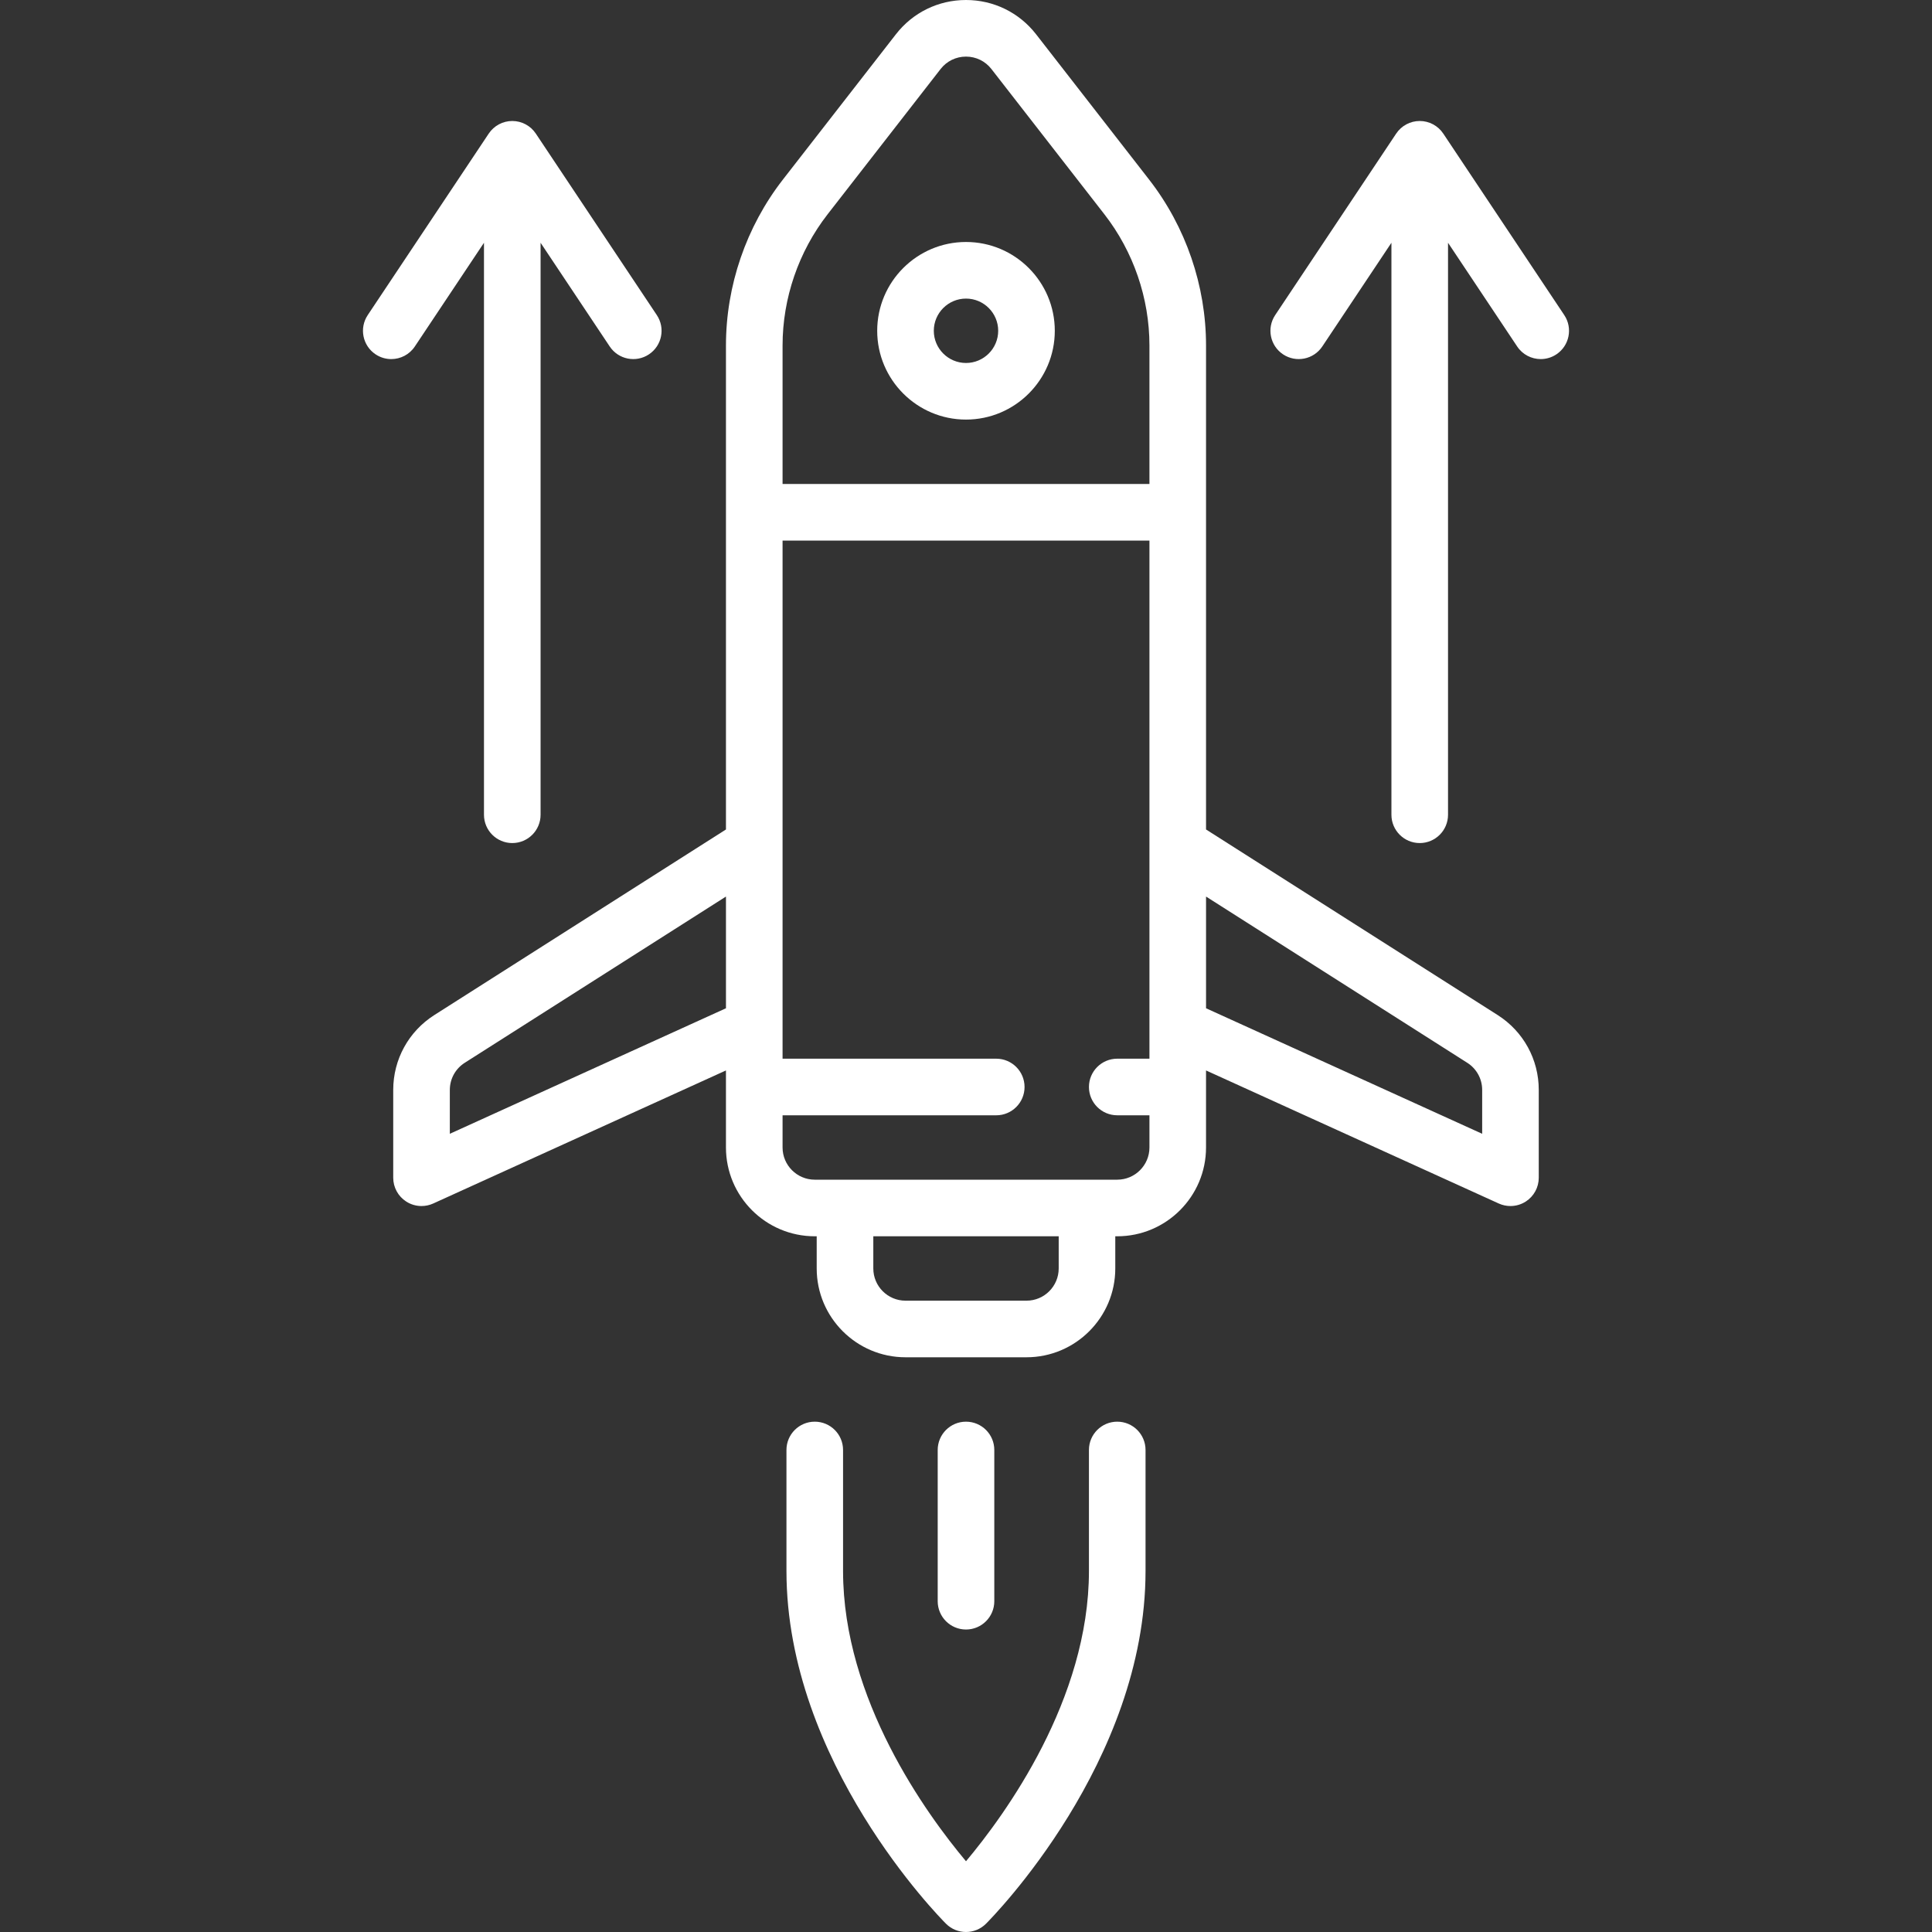 <svg fill='white' id="Capa_1" enable-background="new 0 0 512 512" height="512" viewBox="0 0 512 512" width="512" xmlns="http://www.w3.org/2000/svg"><rect x="0" y="0" width="512" height="512" fill="#333333" stroke="none"/><g><path d="m396.892 268.996-77.279-49.177v-128.252c0-15.849-5.358-31.466-15.089-43.976l-29.949-38.506c-4.491-5.774-11.261-9.085-18.575-9.085s-14.085 3.311-18.575 9.085l-29.95 38.506c-9.729 12.51-15.088 28.128-15.088 43.976v128.252l-77.279 49.177c-6.825 4.343-10.899 11.764-10.899 19.853v23.264c0 2.55 1.295 4.925 3.439 6.306 1.23.792 2.642 1.194 4.061 1.194 1.055 0 2.113-.222 3.103-.672l77.574-35.261v20.417c0 12.976 10.557 23.532 23.532 23.532h.516v8.532c0 12.976 10.557 23.532 23.532 23.532h32.064c12.976 0 23.532-10.556 23.532-23.532v-8.532h.516c12.976 0 23.532-10.556 23.532-23.532v-20.417l77.574 35.261c.99.45 2.048.672 3.103.672 1.419 0 2.831-.402 4.061-1.194 2.144-1.381 3.439-3.756 3.439-6.306v-23.264c.004-8.089-4.071-15.51-10.895-19.853zm-177.577-212.196 29.95-38.506c1.628-2.094 4.083-3.294 6.735-3.294s5.106 1.2 6.735 3.294l29.949 38.506c7.692 9.89 11.929 22.237 11.929 34.767v36.691h-97.226v-36.691c0-12.53 4.237-24.877 11.928-34.767zm-100.106 243.665v-11.616c0-2.933 1.478-5.624 3.952-7.198l69.226-44.053v29.605zm161.355 35.696c0 4.705-3.828 8.532-8.532 8.532h-32.064c-4.705 0-8.532-3.828-8.532-8.532v-8.532h49.129v8.532zm15.517-23.532h-80.161c-4.705 0-8.532-3.828-8.532-8.532v-8.532h56.629c4.142 0 7.5-3.358 7.5-7.5s-3.358-7.5-7.5-7.5h-56.629v-137.307h97.226v137.306h-8.532c-4.142 0-7.5 3.358-7.5 7.5s3.358 7.5 7.5 7.5h8.532v8.532c-.001 4.705-3.829 8.533-8.533 8.533zm96.71-12.164-73.178-33.263v-29.605l69.226 44.053c2.474 1.575 3.952 4.266 3.952 7.198z"/><path d="m256 111.194c12.976 0 23.532-10.557 23.532-23.532s-10.556-23.533-23.532-23.533-23.532 10.557-23.532 23.532 10.556 23.533 23.532 23.533zm0-32.065c4.705 0 8.532 3.828 8.532 8.532s-3.828 8.532-8.532 8.532-8.532-3.828-8.532-8.532 3.827-8.532 8.532-8.532z"/><path d="m296.081 376.758c-4.142 0-7.5 3.358-7.5 7.5v32.065c0 34.062-22.154 64.495-32.581 76.929-10.429-12.437-32.581-42.867-32.581-76.929v-32.065c0-4.142-3.358-7.5-7.5-7.5s-7.5 3.358-7.5 7.5v32.065c0 50.621 40.551 91.754 42.277 93.48 1.464 1.464 3.384 2.197 5.303 2.197s3.839-.732 5.303-2.197c1.726-1.726 42.277-42.859 42.277-93.48v-32.065c.002-4.142-3.356-7.5-7.498-7.5z"/><path d="m263.5 424.339v-40.081c0-4.142-3.358-7.5-7.5-7.5s-7.5 3.358-7.5 7.5v40.081c0 4.142 3.358 7.5 7.5 7.5s7.5-3.358 7.5-7.5z"/><path d="m109.934 91.822 18.325-27.487v151.584c0 4.142 3.358 7.5 7.5 7.5s7.5-3.358 7.5-7.5v-151.584l18.324 27.486c2.298 3.447 6.956 4.378 10.4 2.08 3.447-2.298 4.378-6.954 2.08-10.401l-32.064-48.097c-1.391-2.087-3.732-3.34-6.24-3.34s-4.849 1.253-6.24 3.34l-32.066 48.098c-2.298 3.446-1.367 8.103 2.08 10.401 1.279.852 2.724 1.26 4.153 1.26 2.424 0 4.803-1.173 6.248-3.34z"/><path d="m414.547 83.501-32.065-48.097c-1.391-2.086-3.732-3.34-6.24-3.34s-4.85 1.253-6.24 3.34l-32.064 48.097c-2.298 3.446-1.367 8.103 2.08 10.401 3.447 2.297 8.103 1.366 10.4-2.08l18.324-27.486v151.584c0 4.142 3.358 7.5 7.5 7.5s7.5-3.358 7.5-7.5v-151.585l18.325 27.487c1.445 2.168 3.823 3.341 6.247 3.34 1.43 0 2.875-.408 4.153-1.26 3.447-2.298 4.378-6.954 2.08-10.401z"/></g></svg>